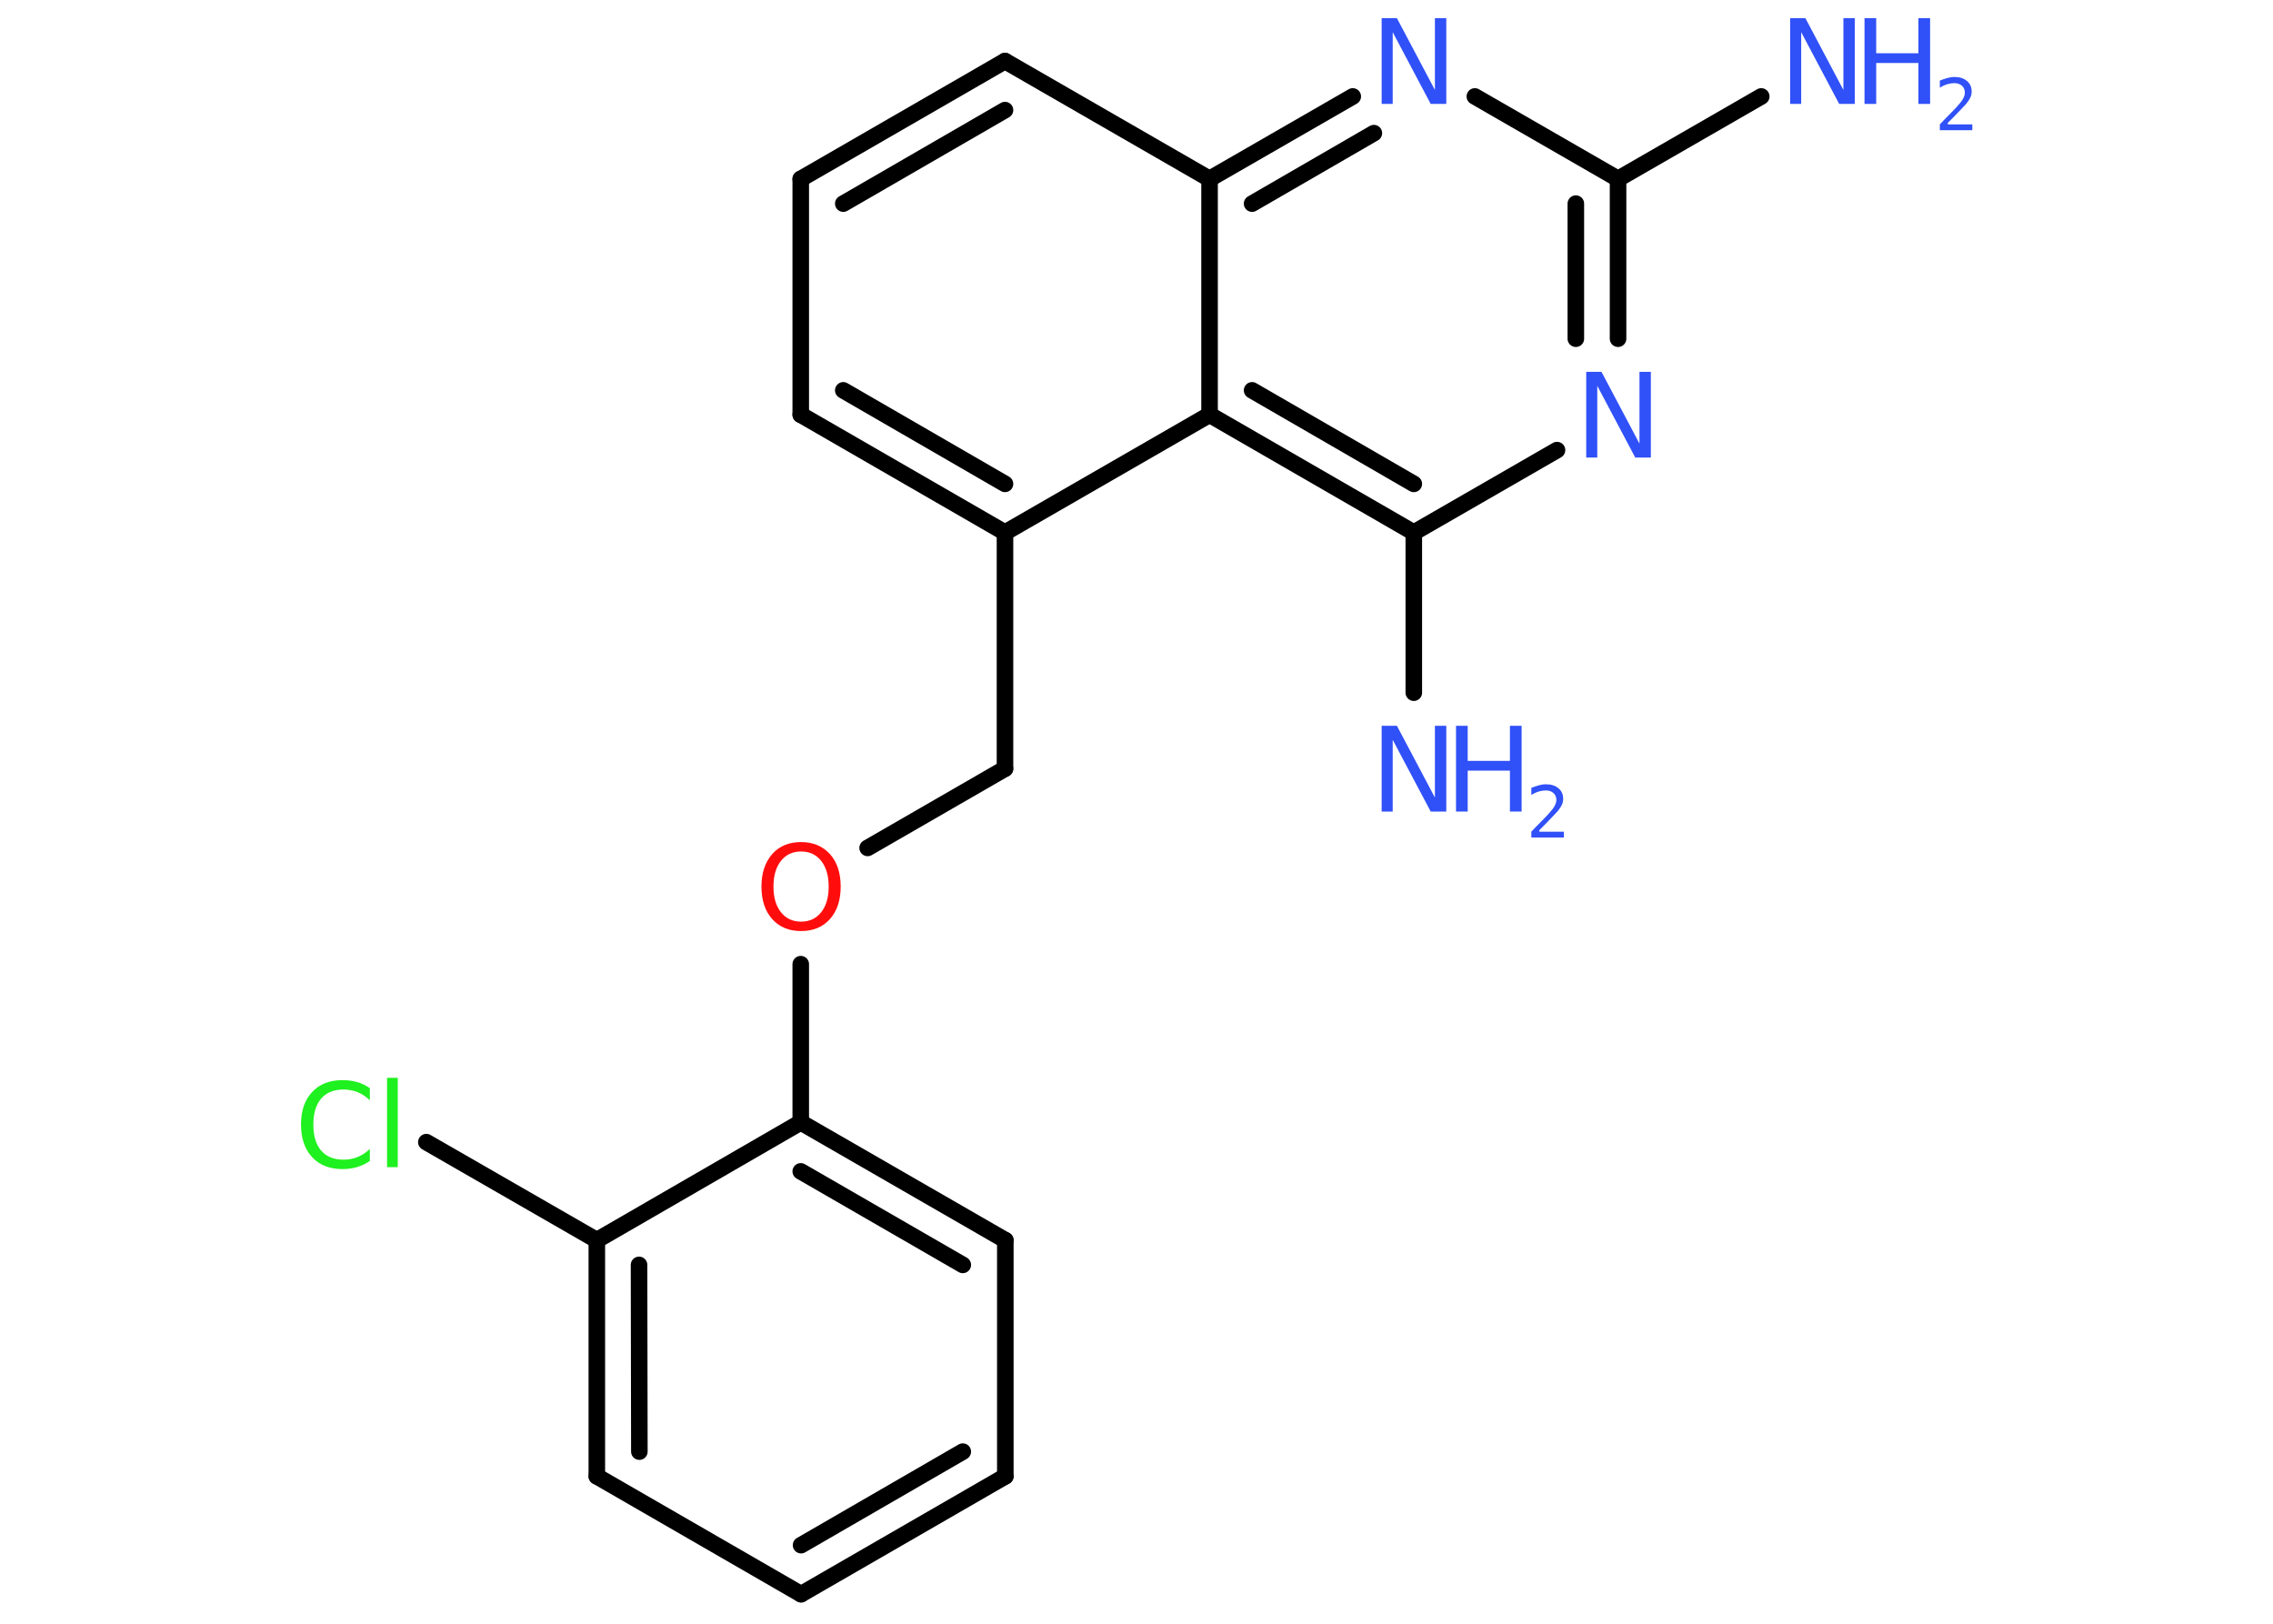 <?xml version='1.0' encoding='UTF-8'?>
<!DOCTYPE svg PUBLIC "-//W3C//DTD SVG 1.1//EN" "http://www.w3.org/Graphics/SVG/1.1/DTD/svg11.dtd">
<svg version='1.2' xmlns='http://www.w3.org/2000/svg' xmlns:xlink='http://www.w3.org/1999/xlink' width='70.0mm' height='50.0mm' viewBox='0 0 70.0 50.0'>
  <desc>Generated by the Chemistry Development Kit (http://github.com/cdk)</desc>
  <g stroke-linecap='round' stroke-linejoin='round' stroke='#000000' stroke-width='.51' fill='#3050F8'>
    <rect x='.0' y='.0' width='70.0' height='50.0' fill='#FFFFFF' stroke='none'/>
    <g id='mol1' class='mol'>
      <line id='mol1bnd1' class='bond' x1='54.24' y1='2.97' x2='49.83' y2='5.51'/>
      <g id='mol1bnd2' class='bond'>
        <line x1='49.83' y1='10.43' x2='49.83' y2='5.51'/>
        <line x1='48.53' y1='10.43' x2='48.53' y2='6.27'/>
      </g>
      <line id='mol1bnd3' class='bond' x1='47.95' y1='13.86' x2='43.54' y2='16.4'/>
      <line id='mol1bnd4' class='bond' x1='43.54' y1='16.4' x2='43.54' y2='21.33'/>
      <g id='mol1bnd5' class='bond'>
        <line x1='37.25' y1='12.77' x2='43.54' y2='16.4'/>
        <line x1='38.56' y1='12.02' x2='43.54' y2='14.9'/>
      </g>
      <line id='mol1bnd6' class='bond' x1='37.25' y1='12.77' x2='30.95' y2='16.4'/>
      <line id='mol1bnd7' class='bond' x1='30.95' y1='16.4' x2='30.95' y2='23.67'/>
      <line id='mol1bnd8' class='bond' x1='30.95' y1='23.67' x2='26.72' y2='26.11'/>
      <line id='mol1bnd9' class='bond' x1='24.66' y1='29.69' x2='24.66' y2='34.56'/>
      <g id='mol1bnd10' class='bond'>
        <line x1='30.96' y1='38.19' x2='24.66' y2='34.56'/>
        <line x1='29.65' y1='38.95' x2='24.66' y2='36.07'/>
      </g>
      <line id='mol1bnd11' class='bond' x1='30.96' y1='38.19' x2='30.96' y2='45.46'/>
      <g id='mol1bnd12' class='bond'>
        <line x1='24.67' y1='49.09' x2='30.96' y2='45.46'/>
        <line x1='24.67' y1='47.58' x2='29.65' y2='44.7'/>
      </g>
      <line id='mol1bnd13' class='bond' x1='24.67' y1='49.09' x2='18.38' y2='45.46'/>
      <g id='mol1bnd14' class='bond'>
        <line x1='18.38' y1='38.19' x2='18.38' y2='45.46'/>
        <line x1='19.68' y1='38.95' x2='19.69' y2='44.7'/>
      </g>
      <line id='mol1bnd15' class='bond' x1='24.66' y1='34.56' x2='18.38' y2='38.19'/>
      <line id='mol1bnd16' class='bond' x1='18.38' y1='38.19' x2='13.13' y2='35.17'/>
      <g id='mol1bnd17' class='bond'>
        <line x1='24.66' y1='12.77' x2='30.95' y2='16.4'/>
        <line x1='25.97' y1='12.02' x2='30.95' y2='14.9'/>
      </g>
      <line id='mol1bnd18' class='bond' x1='24.66' y1='12.77' x2='24.66' y2='5.51'/>
      <g id='mol1bnd19' class='bond'>
        <line x1='30.95' y1='1.88' x2='24.66' y2='5.51'/>
        <line x1='30.95' y1='3.39' x2='25.97' y2='6.27'/>
      </g>
      <line id='mol1bnd20' class='bond' x1='30.95' y1='1.88' x2='37.25' y2='5.51'/>
      <line id='mol1bnd21' class='bond' x1='37.25' y1='12.77' x2='37.25' y2='5.51'/>
      <g id='mol1bnd22' class='bond'>
        <line x1='41.66' y1='2.97' x2='37.25' y2='5.51'/>
        <line x1='42.31' y1='4.1' x2='38.56' y2='6.27'/>
      </g>
      <line id='mol1bnd23' class='bond' x1='49.83' y1='5.51' x2='45.42' y2='2.97'/>
      <g id='mol1atm1' class='atom'>
        <path d='M55.12 .56h.48l1.17 2.21v-2.21h.35v2.64h-.48l-1.17 -2.21v2.21h-.34v-2.64z' stroke='none'/>
        <path d='M57.42 .56h.36v1.08h1.3v-1.08h.36v2.64h-.36v-1.26h-1.3v1.26h-.36v-2.64z' stroke='none'/>
        <path d='M59.99 3.83h.75v.18h-1.0v-.18q.12 -.13 .33 -.34q.21 -.21 .26 -.28q.1 -.11 .14 -.2q.04 -.08 .04 -.16q.0 -.13 -.09 -.21q-.09 -.08 -.23 -.08q-.1 .0 -.21 .03q-.11 .03 -.24 .11v-.22q.13 -.05 .24 -.08q.11 -.03 .2 -.03q.25 .0 .39 .12q.15 .12 .15 .33q.0 .1 -.04 .18q-.04 .09 -.13 .2q-.03 .03 -.17 .18q-.14 .15 -.4 .41z' stroke='none'/>
      </g>
      <path id='mol1atm3' class='atom' d='M48.84 11.45h.48l1.17 2.21v-2.21h.35v2.64h-.48l-1.17 -2.21v2.21h-.34v-2.64z' stroke='none'/>
      <g id='mol1atm5' class='atom'>
        <path d='M42.54 22.35h.48l1.17 2.21v-2.21h.35v2.64h-.48l-1.17 -2.21v2.21h-.34v-2.64z' stroke='none'/>
        <path d='M44.84 22.35h.36v1.08h1.3v-1.08h.36v2.64h-.36v-1.26h-1.3v1.26h-.36v-2.64z' stroke='none'/>
        <path d='M47.41 25.61h.75v.18h-1.0v-.18q.12 -.13 .33 -.34q.21 -.21 .26 -.28q.1 -.11 .14 -.2q.04 -.08 .04 -.16q.0 -.13 -.09 -.21q-.09 -.08 -.23 -.08q-.1 .0 -.21 .03q-.11 .03 -.24 .11v-.22q.13 -.05 .24 -.08q.11 -.03 .2 -.03q.25 .0 .39 .12q.15 .12 .15 .33q.0 .1 -.04 .18q-.04 .09 -.13 .2q-.03 .03 -.17 .18q-.14 .15 -.4 .41z' stroke='none'/>
      </g>
      <path id='mol1atm9' class='atom' d='M24.67 26.22q-.39 .0 -.62 .29q-.23 .29 -.23 .79q.0 .5 .23 .79q.23 .29 .62 .29q.39 .0 .62 -.29q.23 -.29 .23 -.79q.0 -.5 -.23 -.79q-.23 -.29 -.62 -.29zM24.67 25.93q.55 .0 .89 .37q.33 .37 .33 1.0q.0 .63 -.33 1.0q-.33 .37 -.89 .37q-.56 .0 -.89 -.37q-.33 -.37 -.33 -1.0q.0 -.62 .33 -1.0q.33 -.37 .89 -.37z' stroke='none' fill='#FF0D0D'/>
      <path id='mol1atm16' class='atom' d='M11.39 33.5v.38q-.18 -.17 -.38 -.25q-.2 -.08 -.43 -.08q-.45 .0 -.69 .28q-.24 .28 -.24 .8q.0 .52 .24 .8q.24 .28 .69 .28q.23 .0 .43 -.08q.2 -.08 .38 -.25v.37q-.19 .13 -.4 .19q-.21 .06 -.44 .06q-.6 .0 -.94 -.37q-.34 -.37 -.34 -1.0q.0 -.64 .34 -1.0q.34 -.37 .94 -.37q.23 .0 .45 .06q.21 .06 .39 .19zM11.92 33.19h.33v2.75h-.33v-2.75z' stroke='none' fill='#1FF01F'/>
      <path id='mol1atm21' class='atom' d='M42.54 .56h.48l1.17 2.21v-2.21h.35v2.64h-.48l-1.17 -2.21v2.21h-.34v-2.64z' stroke='none'/>
    </g>
  </g>
</svg>

